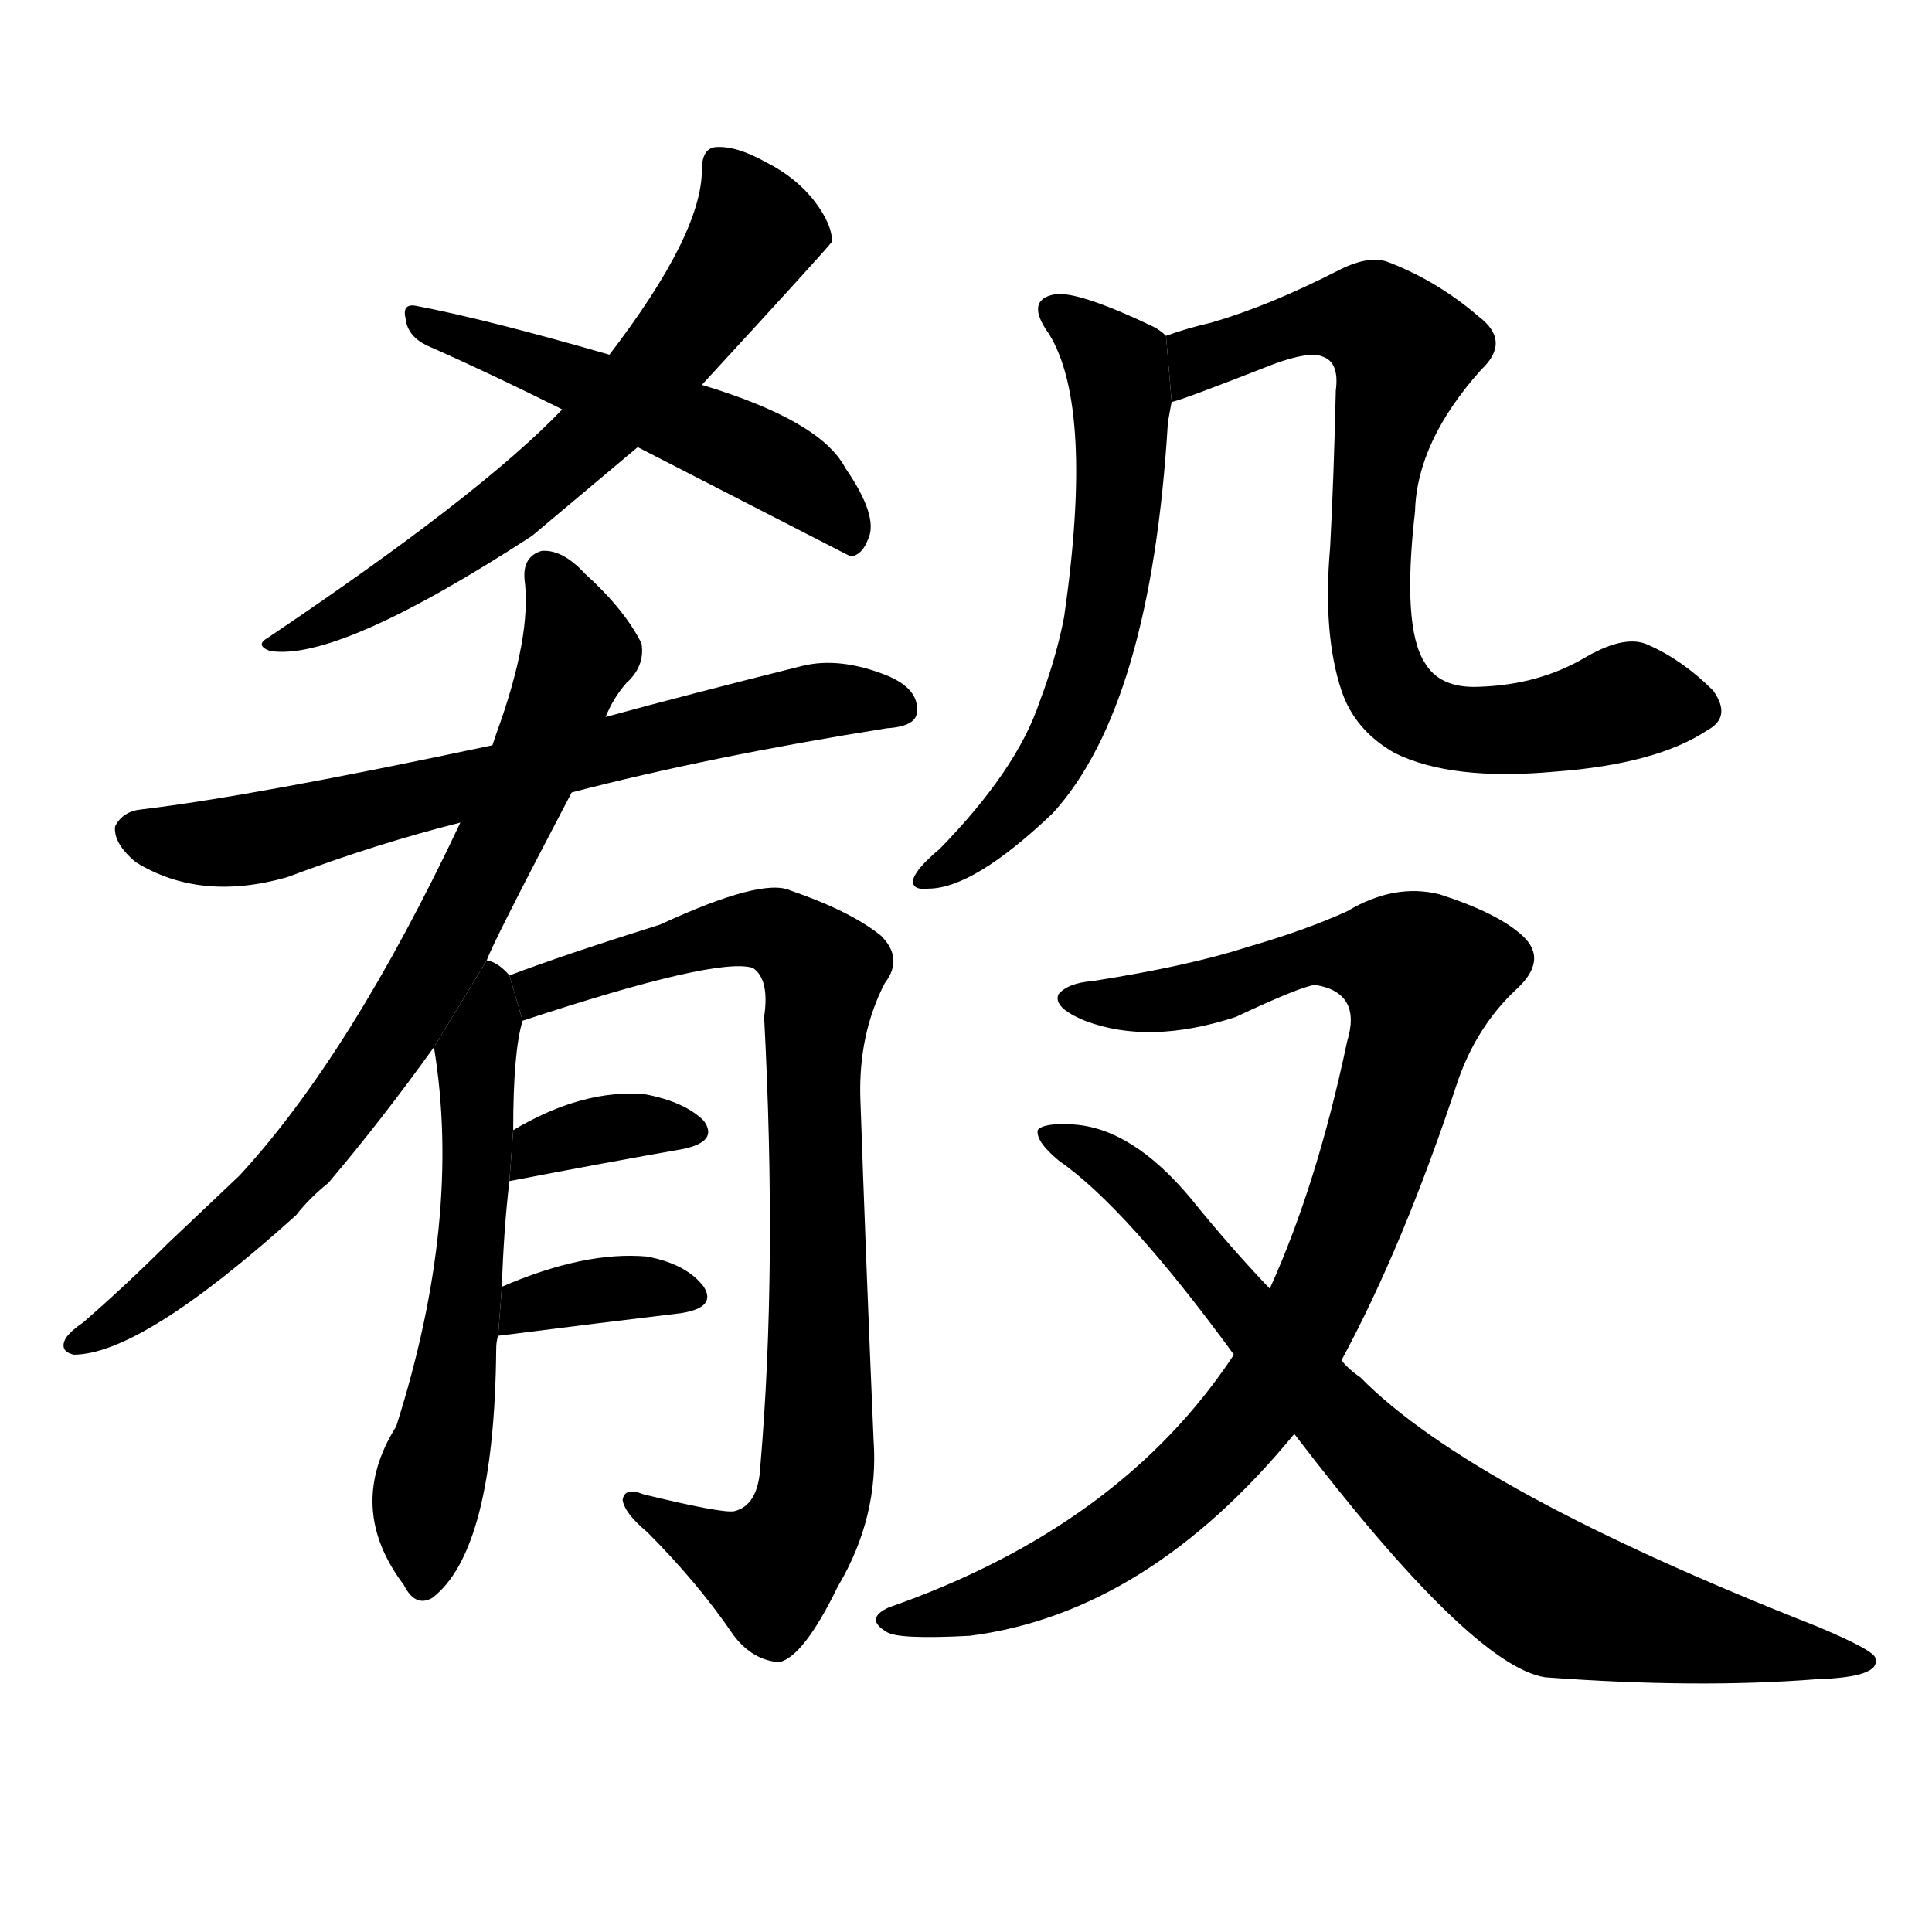 <svg version="1.1" viewBox="0 0 1024 1024" xmlns="http://www.w3.org/2000/svg">
  <g stroke="black" stroke-dasharray="1,1" stroke-width="1" transform="scale(4, 4)">
  </g>
  <g transform="scale(1, -1) translate(0, -900)">
    <style type="text/css">
      
        @keyframes keyframes0 {
          from {
            stroke: blue;
            stroke-dashoffset: 632;
            stroke-width: 128;
          }
          67% {
            animation-timing-function: step-end;
            stroke: blue;
            stroke-dashoffset: 0;
            stroke-width: 128;
          }
          to {
            stroke: black;
            stroke-width: 1024;
          }
        }
        #make-me-a-hanzi-animation-0 {
          animation: keyframes0 0.764s both;
          animation-delay: 0s;
          animation-timing-function: linear;
        }
      
        @keyframes keyframes1 {
          from {
            stroke: blue;
            stroke-dashoffset: 517;
            stroke-width: 128;
          }
          63% {
            animation-timing-function: step-end;
            stroke: blue;
            stroke-dashoffset: 0;
            stroke-width: 128;
          }
          to {
            stroke: black;
            stroke-width: 1024;
          }
        }
        #make-me-a-hanzi-animation-1 {
          animation: keyframes1 0.671s both;
          animation-delay: 0.764s;
          animation-timing-function: linear;
        }
      
        @keyframes keyframes2 {
          from {
            stroke: blue;
            stroke-dashoffset: 670;
            stroke-width: 128;
          }
          69% {
            animation-timing-function: step-end;
            stroke: blue;
            stroke-dashoffset: 0;
            stroke-width: 128;
          }
          to {
            stroke: black;
            stroke-width: 1024;
          }
        }
        #make-me-a-hanzi-animation-2 {
          animation: keyframes2 0.795s both;
          animation-delay: 1.435s;
          animation-timing-function: linear;
        }
      
        @keyframes keyframes3 {
          from {
            stroke: blue;
            stroke-dashoffset: 761;
            stroke-width: 128;
          }
          71% {
            animation-timing-function: step-end;
            stroke: blue;
            stroke-dashoffset: 0;
            stroke-width: 128;
          }
          to {
            stroke: black;
            stroke-width: 1024;
          }
        }
        #make-me-a-hanzi-animation-3 {
          animation: keyframes3 0.869s both;
          animation-delay: 2.23s;
          animation-timing-function: linear;
        }
      
        @keyframes keyframes4 {
          from {
            stroke: blue;
            stroke-dashoffset: 579;
            stroke-width: 128;
          }
          65% {
            animation-timing-function: step-end;
            stroke: blue;
            stroke-dashoffset: 0;
            stroke-width: 128;
          }
          to {
            stroke: black;
            stroke-width: 1024;
          }
        }
        #make-me-a-hanzi-animation-4 {
          animation: keyframes4 0.721s both;
          animation-delay: 3.1s;
          animation-timing-function: linear;
        }
      
        @keyframes keyframes5 {
          from {
            stroke: blue;
            stroke-dashoffset: 834;
            stroke-width: 128;
          }
          73% {
            animation-timing-function: step-end;
            stroke: blue;
            stroke-dashoffset: 0;
            stroke-width: 128;
          }
          to {
            stroke: black;
            stroke-width: 1024;
          }
        }
        #make-me-a-hanzi-animation-5 {
          animation: keyframes5 0.929s both;
          animation-delay: 3.821s;
          animation-timing-function: linear;
        }
      
        @keyframes keyframes6 {
          from {
            stroke: blue;
            stroke-dashoffset: 351;
            stroke-width: 128;
          }
          53% {
            animation-timing-function: step-end;
            stroke: blue;
            stroke-dashoffset: 0;
            stroke-width: 128;
          }
          to {
            stroke: black;
            stroke-width: 1024;
          }
        }
        #make-me-a-hanzi-animation-6 {
          animation: keyframes6 0.536s both;
          animation-delay: 4.75s;
          animation-timing-function: linear;
        }
      
        @keyframes keyframes7 {
          from {
            stroke: blue;
            stroke-dashoffset: 357;
            stroke-width: 128;
          }
          54% {
            animation-timing-function: step-end;
            stroke: blue;
            stroke-dashoffset: 0;
            stroke-width: 128;
          }
          to {
            stroke: black;
            stroke-width: 1024;
          }
        }
        #make-me-a-hanzi-animation-7 {
          animation: keyframes7 0.541s both;
          animation-delay: 5.285s;
          animation-timing-function: linear;
        }
      
        @keyframes keyframes8 {
          from {
            stroke: blue;
            stroke-dashoffset: 606;
            stroke-width: 128;
          }
          66% {
            animation-timing-function: step-end;
            stroke: blue;
            stroke-dashoffset: 0;
            stroke-width: 128;
          }
          to {
            stroke: black;
            stroke-width: 1024;
          }
        }
        #make-me-a-hanzi-animation-8 {
          animation: keyframes8 0.743s both;
          animation-delay: 5.826s;
          animation-timing-function: linear;
        }
      
        @keyframes keyframes9 {
          from {
            stroke: blue;
            stroke-dashoffset: 751;
            stroke-width: 128;
          }
          71% {
            animation-timing-function: step-end;
            stroke: blue;
            stroke-dashoffset: 0;
            stroke-width: 128;
          }
          to {
            stroke: black;
            stroke-width: 1024;
          }
        }
        #make-me-a-hanzi-animation-9 {
          animation: keyframes9 0.861s both;
          animation-delay: 6.569s;
          animation-timing-function: linear;
        }
      
        @keyframes keyframes10 {
          from {
            stroke: blue;
            stroke-dashoffset: 923;
            stroke-width: 128;
          }
          75% {
            animation-timing-function: step-end;
            stroke: blue;
            stroke-dashoffset: 0;
            stroke-width: 128;
          }
          to {
            stroke: black;
            stroke-width: 1024;
          }
        }
        #make-me-a-hanzi-animation-10 {
          animation: keyframes10 1.001s both;
          animation-delay: 7.43s;
          animation-timing-function: linear;
        }
      
        @keyframes keyframes11 {
          from {
            stroke: blue;
            stroke-dashoffset: 791;
            stroke-width: 128;
          }
          72% {
            animation-timing-function: step-end;
            stroke: blue;
            stroke-dashoffset: 0;
            stroke-width: 128;
          }
          to {
            stroke: black;
            stroke-width: 1024;
          }
        }
        #make-me-a-hanzi-animation-11 {
          animation: keyframes11 0.894s both;
          animation-delay: 8.431s;
          animation-timing-function: linear;
        }
      
    </style>
    
      <path d="M 372 696 Q 441 771 441 772 Q 441 781 432 793 Q 422 806 406 814 Q 390 823 379 822 Q 372 821 372 810 Q 372 776 323 712 L 298 683 Q 255 638 142 562 Q 135 558 143 555 Q 179 549 282 616 Q 307 637 338 663 L 372 696 Z" fill="black"></path>
    
      <path d="M 338 663 Q 449 606 451 605 Q 457 606 460 614 Q 466 626 448 652 Q 435 677 372 696 L 323 712 Q 257 731 220 738 Q 213 739 215 731 Q 216 722 226 717 Q 260 702 298 683 L 338 663 Z" fill="black"></path>
    
      <path d="M 303 480 Q 376 499 470 514 Q 486 515 486 523 Q 487 535 470 542 Q 445 552 425 547 Q 365 532 321 520 L 261 505 Q 134 478 75 471 Q 65 470 61 462 Q 60 453 72 443 Q 106 422 152 435 Q 200 453 244 464 L 303 480 Z" fill="black"></path>
    
      <path d="M 258 391 Q 261 400 303 480 L 321 520 Q 325 530 332 538 Q 342 547 340 559 Q 331 577 310 596 Q 298 609 287 608 Q 277 605 278 593 Q 282 563 263 511 L 261 505 L 244 464 Q 186 341 127 277 L 89 241 Q 67 219 44 199 Q 38 195 35 191 Q 31 184 39 182 Q 75 182 157 256 Q 164 265 174 273 Q 202 306 230 345 L 258 391 Z" fill="black"></path>
    
      <path d="M 266 218 Q 267 249 270 274 L 272 301 Q 272 343 277 359 L 270 383 Q 264 390 258 391 L 230 345 Q 245 254 210 144 Q 183 101 214 60 Q 220 48 229 53 Q 262 78 263 185 Q 263 189 264 192 L 266 218 Z" fill="black"></path>
    
      <path d="M 277 359 Q 380 393 399 387 Q 408 381 405 361 Q 412 228 403 123 Q 402 102 389 99 Q 382 98 341 108 Q 331 112 330 105 Q 331 98 343 88 Q 370 61 389 33 Q 399 20 413 19 Q 426 22 444 59 Q 466 96 463 137 Q 459 231 456 318 Q 455 352 469 379 Q 479 392 467 404 Q 451 417 419 428 Q 404 435 350 410 Q 299 394 270 383 L 277 359 Z" fill="black"></path>
    
      <path d="M 270 274 Q 322 284 362 291 Q 381 295 373 306 Q 363 316 342 320 Q 309 323 272 301 L 270 274 Z" fill="black"></path>
    
      <path d="M 264 192 Q 319 199 361 204 Q 380 207 373 218 Q 364 230 343 234 Q 310 237 266 218 L 264 192 Z" fill="black"></path>
    
      <path d="M 618 722 Q 615 725 611 727 Q 571 746 559 744 Q 543 741 556 723 Q 580 684 564 573 Q 560 552 551 528 Q 539 492 498 450 Q 486 440 484 434 Q 483 428 492 429 Q 516 429 558 469 Q 610 526 619 676 Q 620 682 621 687 L 618 722 Z" fill="black"></path>
    
      <path d="M 621 687 Q 624 687 675 707 Q 694 714 701 711 Q 710 708 708 693 Q 707 648 705 610 Q 701 564 711 534 Q 718 513 739 501 Q 769 486 824 491 Q 878 495 905 513 Q 918 520 908 534 Q 892 550 874 558 Q 862 564 841 552 Q 816 537 784 536 Q 763 535 755 549 Q 743 568 750 629 Q 751 666 785 704 Q 801 719 784 732 Q 762 751 736 761 Q 726 765 710 757 Q 673 738 642 729 Q 629 726 618 722 L 621 687 Z" fill="black"></path>
    
      <path d="M 711 179 Q 744 240 773 328 Q 783 356 803 375 Q 821 391 807 404 Q 794 416 763 426 Q 739 432 714 417 Q 692 407 661 398 Q 630 388 579 380 Q 566 379 561 373 Q 558 366 575 359 Q 609 346 655 361 Q 689 377 697 378 Q 722 374 714 348 Q 698 272 673 217 L 654 182 Q 594 91 471 48 Q 458 42 470 35 Q 476 31 514 33 Q 608 45 686 140 L 711 179 Z" fill="black"></path>
    
      <path d="M 686 140 Q 780 17 819 11 Q 900 5 963 10 Q 997 11 994 21 Q 994 25 963 38 Q 780 110 721 170 Q 715 174 711 179 L 673 217 Q 652 239 631 265 Q 600 302 569 304 Q 553 305 550 301 Q 549 295 561 285 Q 597 260 654 182 L 686 140 Z" fill="black"></path>
    
    
      <clipPath id="make-me-a-hanzi-clip-0">
        <path d="M 372 696 Q 441 771 441 772 Q 441 781 432 793 Q 422 806 406 814 Q 390 823 379 822 Q 372 821 372 810 Q 372 776 323 712 L 298 683 Q 255 638 142 562 Q 135 558 143 555 Q 179 549 282 616 Q 307 637 338 663 L 372 696 Z"></path>
      </clipPath>
      <path clip-path="url(#make-me-a-hanzi-clip-0)" d="M 384 811 L 399 774 L 340 695 L 245 611 L 147 559" fill="none" id="make-me-a-hanzi-animation-0" stroke-dasharray="504 1008" stroke-linecap="round"></path>
    
      <clipPath id="make-me-a-hanzi-clip-1">
        <path d="M 338 663 Q 449 606 451 605 Q 457 606 460 614 Q 466 626 448 652 Q 435 677 372 696 L 323 712 Q 257 731 220 738 Q 213 739 215 731 Q 216 722 226 717 Q 260 702 298 683 L 338 663 Z"></path>
      </clipPath>
      <path clip-path="url(#make-me-a-hanzi-clip-1)" d="M 224 730 L 415 652 L 453 612" fill="none" id="make-me-a-hanzi-animation-1" stroke-dasharray="389 778" stroke-linecap="round"></path>
    
      <clipPath id="make-me-a-hanzi-clip-2">
        <path d="M 303 480 Q 376 499 470 514 Q 486 515 486 523 Q 487 535 470 542 Q 445 552 425 547 Q 365 532 321 520 L 261 505 Q 134 478 75 471 Q 65 470 61 462 Q 60 453 72 443 Q 106 422 152 435 Q 200 453 244 464 L 303 480 Z"></path>
      </clipPath>
      <path clip-path="url(#make-me-a-hanzi-clip-2)" d="M 70 459 L 127 454 L 434 529 L 475 525" fill="none" id="make-me-a-hanzi-animation-2" stroke-dasharray="542 1084" stroke-linecap="round"></path>
    
      <clipPath id="make-me-a-hanzi-clip-3">
        <path d="M 258 391 Q 261 400 303 480 L 321 520 Q 325 530 332 538 Q 342 547 340 559 Q 331 577 310 596 Q 298 609 287 608 Q 277 605 278 593 Q 282 563 263 511 L 261 505 L 244 464 Q 186 341 127 277 L 89 241 Q 67 219 44 199 Q 38 195 35 191 Q 31 184 39 182 Q 75 182 157 256 Q 164 265 174 273 Q 202 306 230 345 L 258 391 Z"></path>
      </clipPath>
      <path clip-path="url(#make-me-a-hanzi-clip-3)" d="M 290 596 L 307 555 L 278 480 L 222 373 L 148 272 L 92 221 L 43 189" fill="none" id="make-me-a-hanzi-animation-3" stroke-dasharray="633 1266" stroke-linecap="round"></path>
    
      <clipPath id="make-me-a-hanzi-clip-4">
        <path d="M 266 218 Q 267 249 270 274 L 272 301 Q 272 343 277 359 L 270 383 Q 264 390 258 391 L 230 345 Q 245 254 210 144 Q 183 101 214 60 Q 220 48 229 53 Q 262 78 263 185 Q 263 189 264 192 L 266 218 Z"></path>
      </clipPath>
      <path clip-path="url(#make-me-a-hanzi-clip-4)" d="M 260 382 L 252 340 L 249 226 L 226 106 L 224 62" fill="none" id="make-me-a-hanzi-animation-4" stroke-dasharray="451 902" stroke-linecap="round"></path>
    
      <clipPath id="make-me-a-hanzi-clip-5">
        <path d="M 277 359 Q 380 393 399 387 Q 408 381 405 361 Q 412 228 403 123 Q 402 102 389 99 Q 382 98 341 108 Q 331 112 330 105 Q 331 98 343 88 Q 370 61 389 33 Q 399 20 413 19 Q 426 22 444 59 Q 466 96 463 137 Q 459 231 456 318 Q 455 352 469 379 Q 479 392 467 404 Q 451 417 419 428 Q 404 435 350 410 Q 299 394 270 383 L 277 359 Z"></path>
      </clipPath>
      <path clip-path="url(#make-me-a-hanzi-clip-5)" d="M 277 379 L 309 380 L 365 402 L 399 408 L 418 403 L 437 385 L 431 353 L 434 142 L 429 99 L 409 68 L 385 75 L 336 103" fill="none" id="make-me-a-hanzi-animation-5" stroke-dasharray="706 1412" stroke-linecap="round"></path>
    
      <clipPath id="make-me-a-hanzi-clip-6">
        <path d="M 270 274 Q 322 284 362 291 Q 381 295 373 306 Q 363 316 342 320 Q 309 323 272 301 L 270 274 Z"></path>
      </clipPath>
      <path clip-path="url(#make-me-a-hanzi-clip-6)" d="M 278 280 L 286 293 L 312 300 L 365 300" fill="none" id="make-me-a-hanzi-animation-6" stroke-dasharray="223 446" stroke-linecap="round"></path>
    
      <clipPath id="make-me-a-hanzi-clip-7">
        <path d="M 264 192 Q 319 199 361 204 Q 380 207 373 218 Q 364 230 343 234 Q 310 237 266 218 L 264 192 Z"></path>
      </clipPath>
      <path clip-path="url(#make-me-a-hanzi-clip-7)" d="M 271 198 L 280 210 L 296 213 L 336 218 L 365 213" fill="none" id="make-me-a-hanzi-animation-7" stroke-dasharray="229 458" stroke-linecap="round"></path>
    
      <clipPath id="make-me-a-hanzi-clip-8">
        <path d="M 618 722 Q 615 725 611 727 Q 571 746 559 744 Q 543 741 556 723 Q 580 684 564 573 Q 560 552 551 528 Q 539 492 498 450 Q 486 440 484 434 Q 483 428 492 429 Q 516 429 558 469 Q 610 526 619 676 Q 620 682 621 687 L 618 722 Z"></path>
      </clipPath>
      <path clip-path="url(#make-me-a-hanzi-clip-8)" d="M 560 733 L 579 721 L 593 702 L 595 647 L 582 561 L 549 484 L 505 441 L 490 435" fill="none" id="make-me-a-hanzi-animation-8" stroke-dasharray="478 956" stroke-linecap="round"></path>
    
      <clipPath id="make-me-a-hanzi-clip-9">
        <path d="M 621 687 Q 624 687 675 707 Q 694 714 701 711 Q 710 708 708 693 Q 707 648 705 610 Q 701 564 711 534 Q 718 513 739 501 Q 769 486 824 491 Q 878 495 905 513 Q 918 520 908 534 Q 892 550 874 558 Q 862 564 841 552 Q 816 537 784 536 Q 763 535 755 549 Q 743 568 750 629 Q 751 666 785 704 Q 801 719 784 732 Q 762 751 736 761 Q 726 765 710 757 Q 673 738 642 729 Q 629 726 618 722 L 621 687 Z"></path>
      </clipPath>
      <path clip-path="url(#make-me-a-hanzi-clip-9)" d="M 622 693 L 640 711 L 681 726 L 713 733 L 730 729 L 744 714 L 728 642 L 725 584 L 739 530 L 762 516 L 784 513 L 830 518 L 864 529 L 900 524" fill="none" id="make-me-a-hanzi-animation-9" stroke-dasharray="623 1246" stroke-linecap="round"></path>
    
      <clipPath id="make-me-a-hanzi-clip-10">
        <path d="M 711 179 Q 744 240 773 328 Q 783 356 803 375 Q 821 391 807 404 Q 794 416 763 426 Q 739 432 714 417 Q 692 407 661 398 Q 630 388 579 380 Q 566 379 561 373 Q 558 366 575 359 Q 609 346 655 361 Q 689 377 697 378 Q 722 374 714 348 Q 698 272 673 217 L 654 182 Q 594 91 471 48 Q 458 42 470 35 Q 476 31 514 33 Q 608 45 686 140 L 711 179 Z"></path>
      </clipPath>
      <path clip-path="url(#make-me-a-hanzi-clip-10)" d="M 567 371 L 630 371 L 702 395 L 734 393 L 754 384 L 742 330 L 708 231 L 661 149 L 616 102 L 569 70 L 544 58 L 476 41" fill="none" id="make-me-a-hanzi-animation-10" stroke-dasharray="795 1590" stroke-linecap="round"></path>
    
      <clipPath id="make-me-a-hanzi-clip-11">
        <path d="M 686 140 Q 780 17 819 11 Q 900 5 963 10 Q 997 11 994 21 Q 994 25 963 38 Q 780 110 721 170 Q 715 174 711 179 L 673 217 Q 652 239 631 265 Q 600 302 569 304 Q 553 305 550 301 Q 549 295 561 285 Q 597 260 654 182 L 686 140 Z"></path>
      </clipPath>
      <path clip-path="url(#make-me-a-hanzi-clip-11)" d="M 555 299 L 604 269 L 728 127 L 822 54 L 989 20" fill="none" id="make-me-a-hanzi-animation-11" stroke-dasharray="663 1326" stroke-linecap="round"></path>
    
  </g>
</svg>
